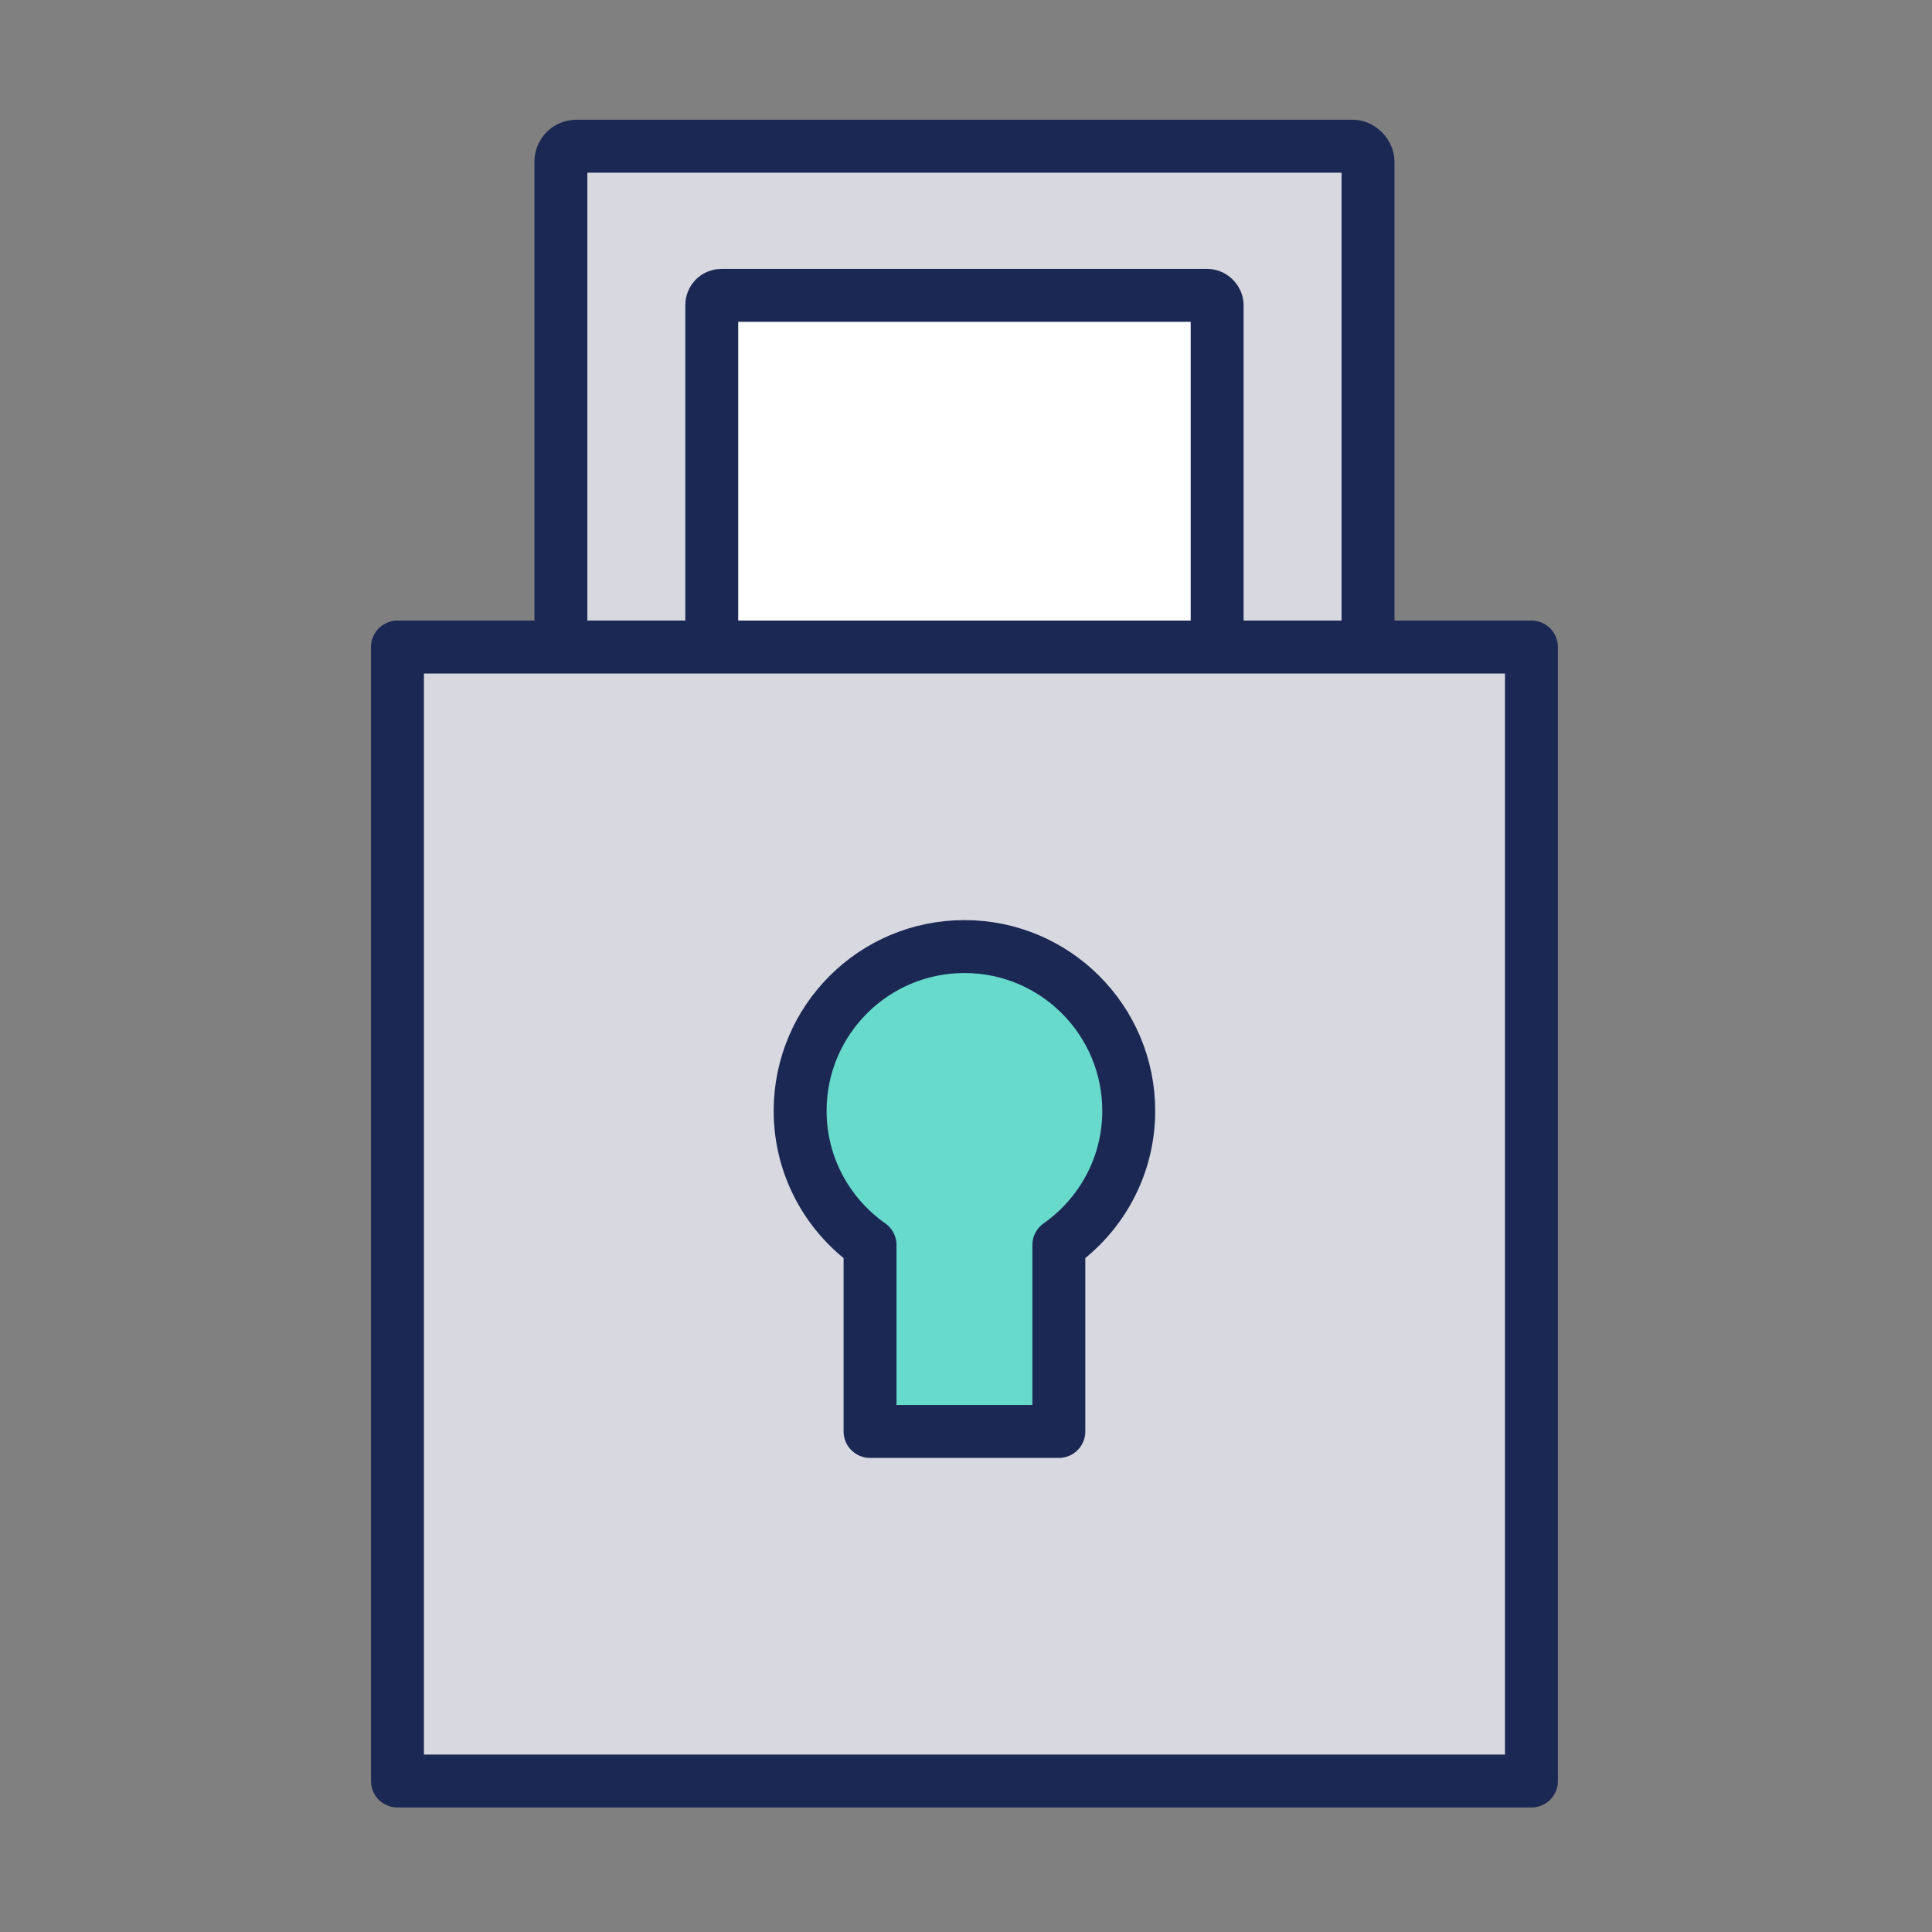 <svg xmlns="http://www.w3.org/2000/svg" width="50" height="50" viewBox="0 0 1250 1250"><rect x="0" y="0" width="1250" height="1250" fill="#808080" stroke="none"/><rect width="522.2" height="985.54" x="362.9" y="94.6" rx="9.93" ry="9.93" style="fill:#d7d8e0;stroke:#1c2854;stroke-width:34.24px"/><rect width="326.98" height="617.11" x="460.51" y="191.1" rx="6.22" ry="6.22" style="stroke:#1c2854;stroke-width:34.24px;fill:#fff"/><path d="M257.15 418.63h733.69v733.69H257.15z" style="stroke-linejoin:round;fill:#d7d8e0;stroke:#1c2854;stroke-width:34.24px"/><path d="M730.29 718.73c0-58.7-47.59-106.3-106.3-106.3s-106.3 47.6-106.3 106.3c0 35.93 17.94 67.56 45.23 86.8v120.62h122.15V805.53c27.28-19.24 45.22-50.87 45.22-86.8Z" style="stroke-linejoin:round;fill:#67dacc;stroke:#1c2854;stroke-width:34.24px"/></svg>

